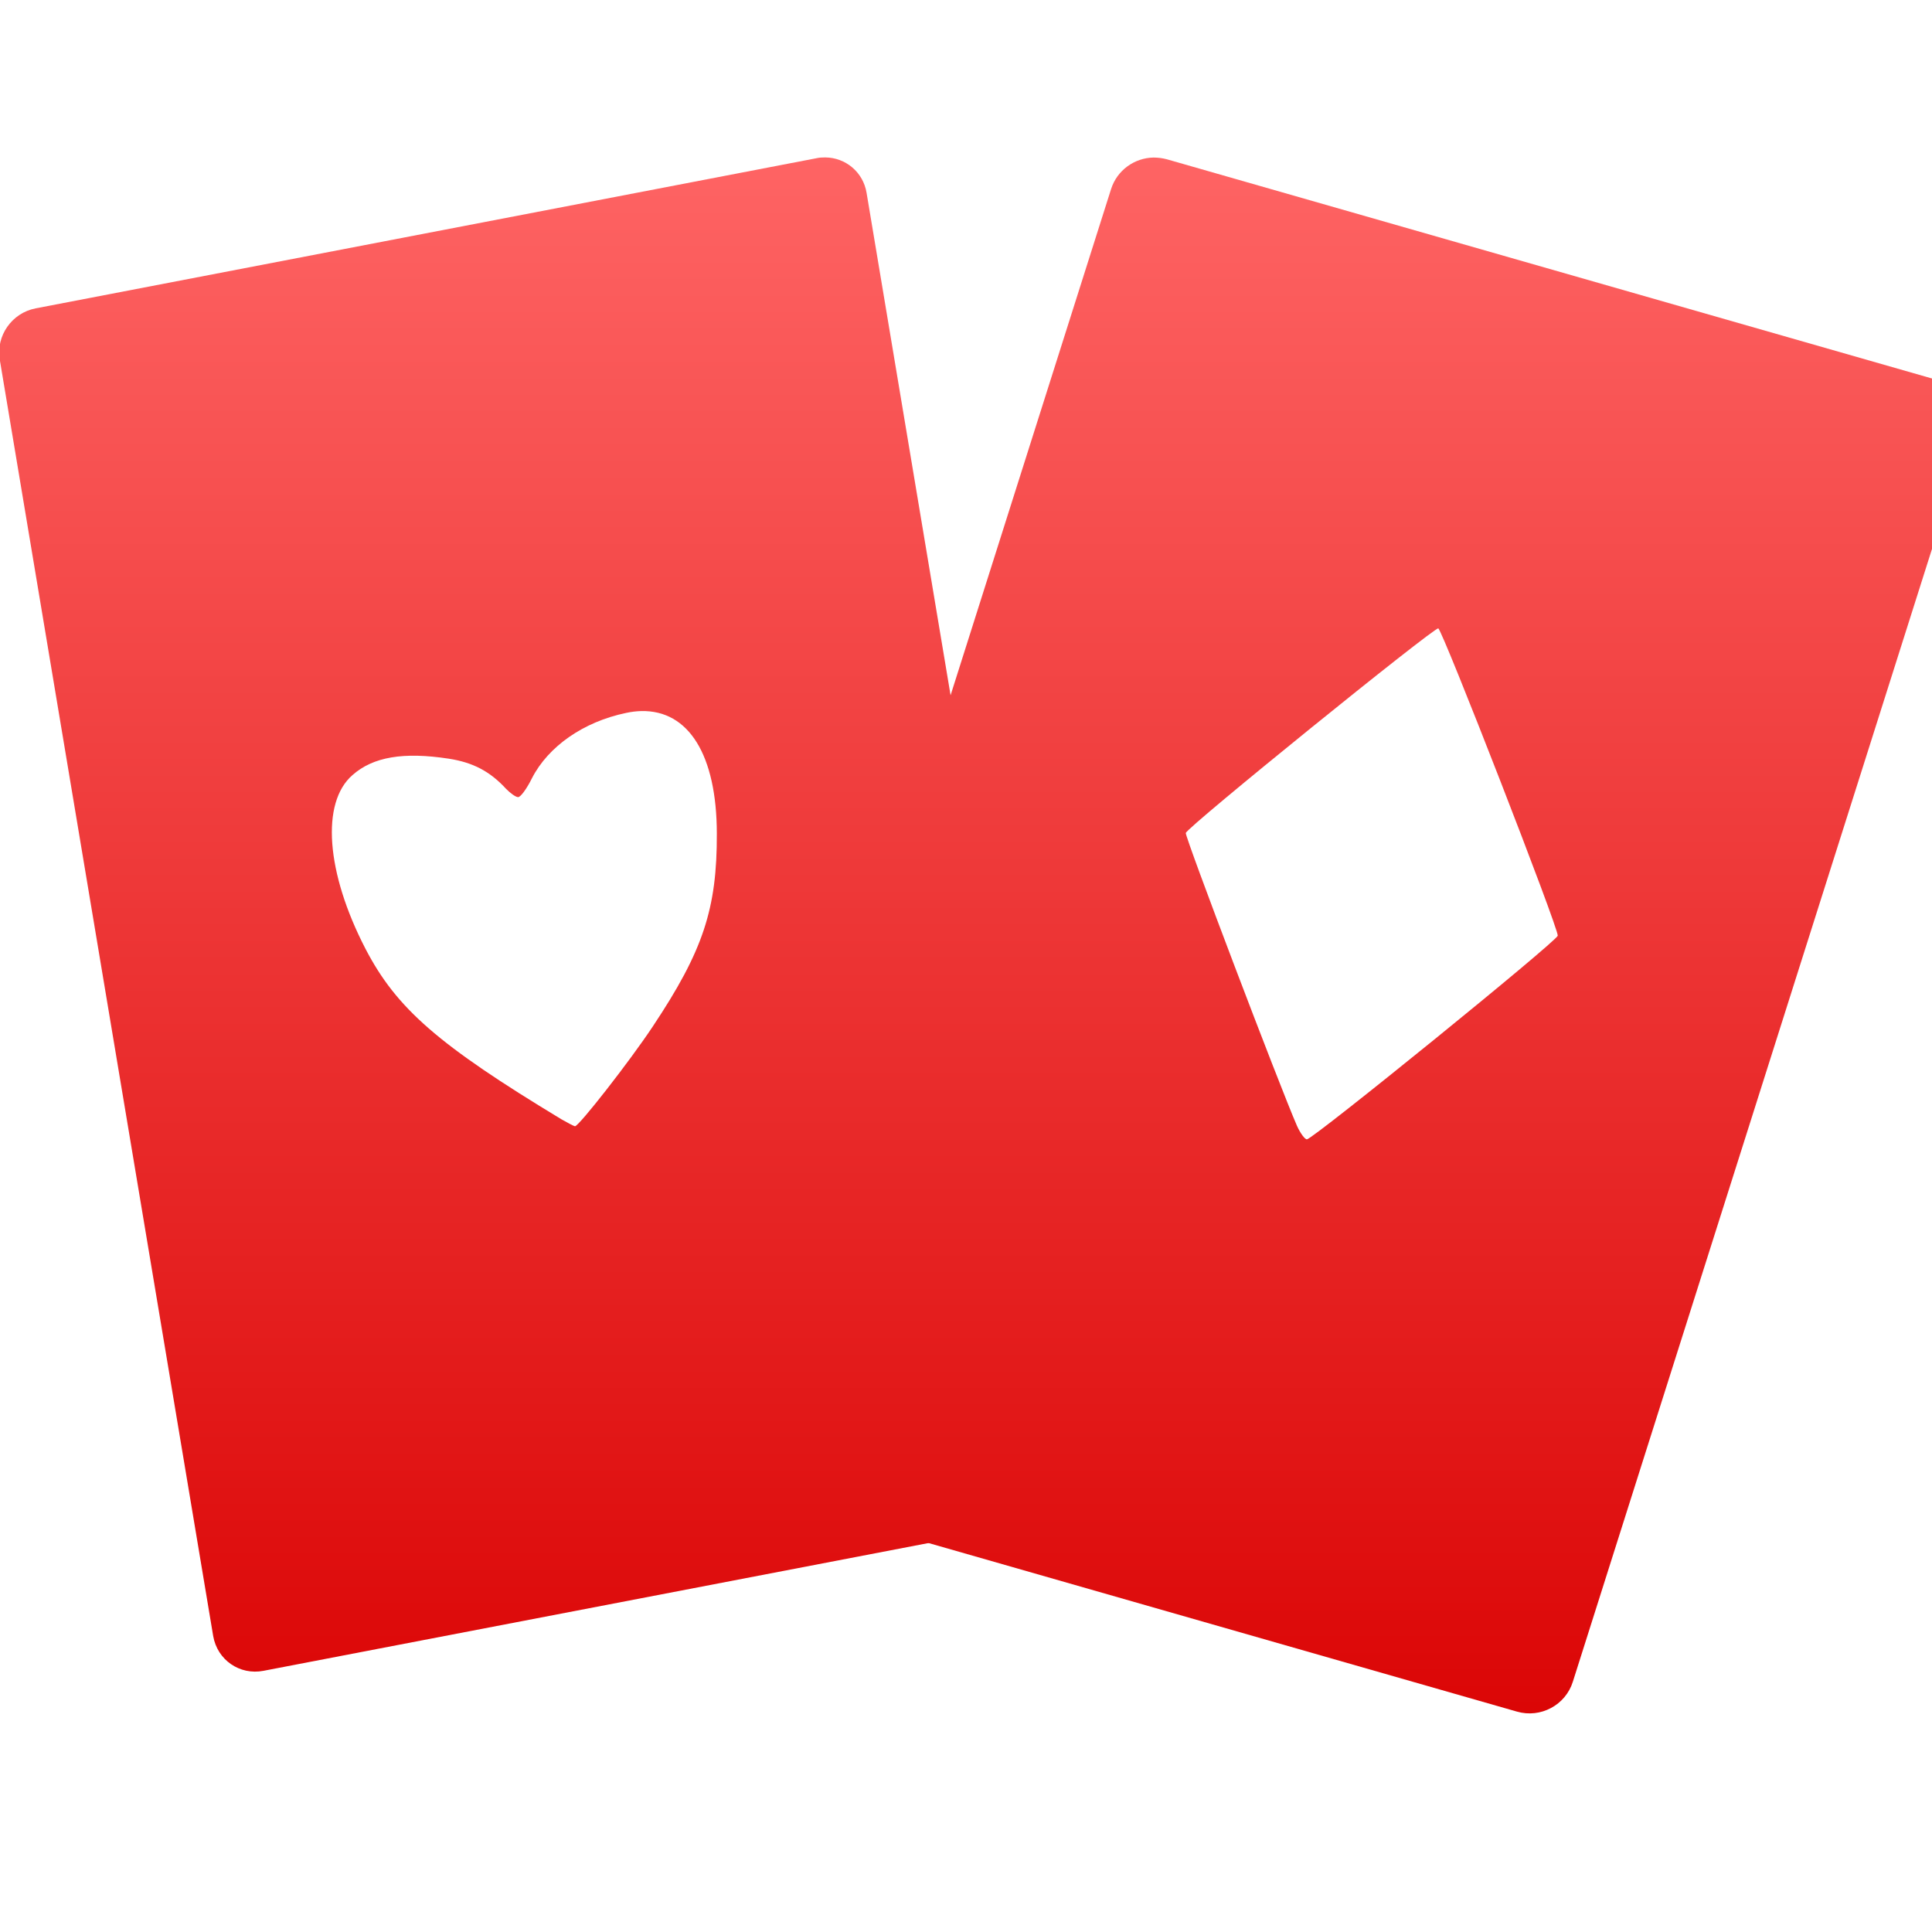<svg xmlns="http://www.w3.org/2000/svg" xmlns:xlink="http://www.w3.org/1999/xlink" width="64" height="64" viewBox="0 0 64 64" version="1.1">
<defs> <linearGradient id="linear0" gradientUnits="userSpaceOnUse" x1="0" y1="0" x2="0" y2="1" gradientTransform="matrix(55.992,0,0,56,4.004,4)"> <stop offset="0" style="stop-color:#ff6666;stop-opacity:1;"/> <stop offset="1" style="stop-color:#d90000;stop-opacity:1;"/> </linearGradient> </defs>
<g id="surface1">
<path style=" stroke:none;fill-rule:evenodd;fill:url(#linear0);fill-opacity:1;" d="M 27.336 5.215 C 27.242 5.215 27.137 5.219 27.043 5.242 L 1.18 10.215 C 0.391 10.367 -0.137 11.125 -0.008 11.91 L 7.062 54.195 C 7.199 54.988 7.938 55.5 8.727 55.348 L 34.59 50.379 C 35.379 50.227 35.906 49.469 35.777 48.676 L 28.707 6.391 C 28.594 5.699 28.008 5.219 27.336 5.215 Z M 21.242 23.555 C 22.812 23.52 23.742 25.008 23.746 27.613 C 23.754 30.109 23.289 31.5 21.629 33.996 C 20.863 35.152 19.176 37.309 19.047 37.309 C 19.004 37.301 18.809 37.199 18.598 37.078 C 14.512 34.609 13.133 33.406 12.105 31.426 C 10.801 28.906 10.625 26.59 11.676 25.676 C 12.359 25.07 13.367 24.902 14.871 25.133 C 15.668 25.258 16.23 25.551 16.762 26.129 C 16.91 26.281 17.086 26.406 17.164 26.406 C 17.246 26.406 17.449 26.129 17.621 25.781 C 18.16 24.727 19.328 23.91 20.738 23.617 C 20.914 23.578 21.086 23.559 21.242 23.555 Z M 21.242 23.555 "/>
<path style=" stroke:none;fill-rule:evenodd;fill:url(#linear0);fill-opacity:1;" d="M 38.211 5.219 C 37.582 5.23 37.004 5.637 36.805 6.266 L 23.707 47.578 C 23.457 48.348 23.891 49.152 24.672 49.371 L 50.25 56.699 C 51.035 56.926 51.859 56.484 52.102 55.711 L 65.199 14.402 C 65.449 13.637 65.016 12.832 64.234 12.605 L 38.656 5.277 C 38.508 5.238 38.359 5.219 38.211 5.219 Z M 47.645 20.816 C 47.781 20.863 51.645 30.789 51.602 30.996 C 51.57 31.184 43.492 37.738 43.293 37.742 C 43.223 37.742 43.074 37.539 42.965 37.297 C 42.387 35.973 39.25 27.719 39.281 27.594 C 39.324 27.398 47.508 20.773 47.645 20.816 Z M 47.645 20.816 "/>
</g>
</svg>
